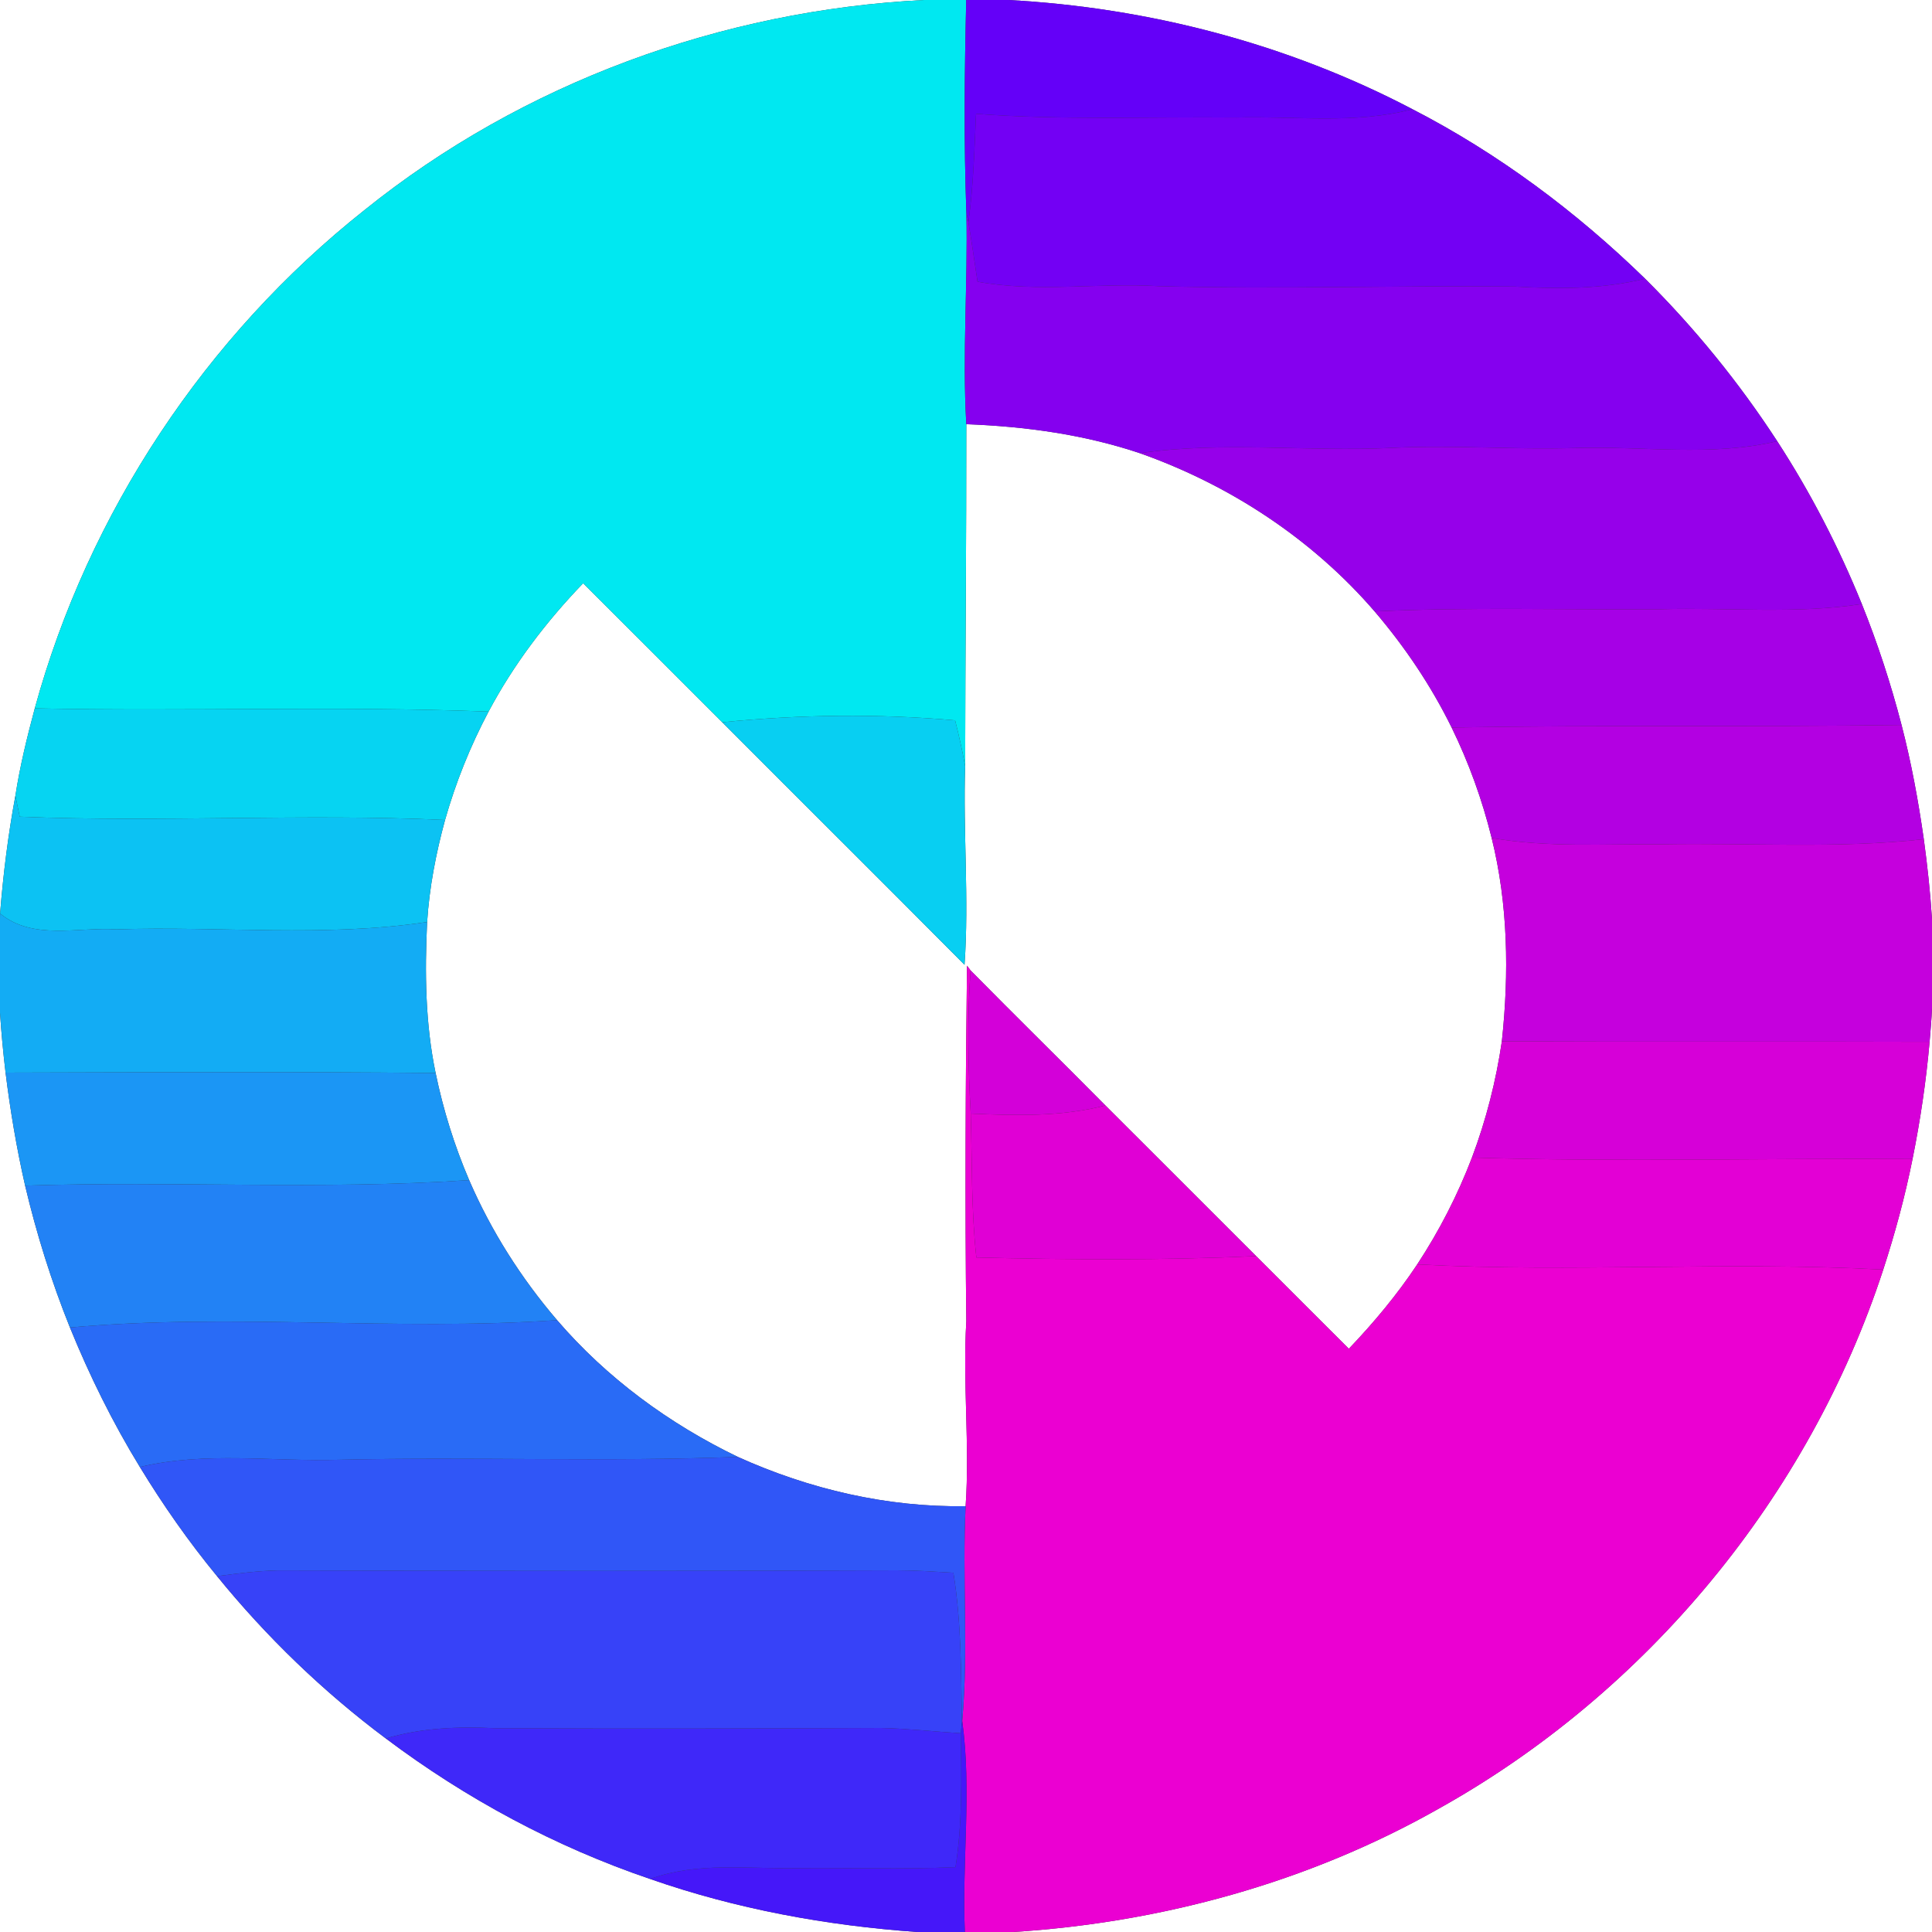<?xml version="1.0" encoding="UTF-8" ?>
<!DOCTYPE svg PUBLIC "-//W3C//DTD SVG 1.1//EN" "http://www.w3.org/Graphics/SVG/1.1/DTD/svg11.dtd">
<svg width="250pt" height="250pt" viewBox="0 0 250 250" version="1.1" xmlns="http://www.w3.org/2000/svg">
<rect x="0" y="0" width="250" height="250" fill="#333333" stroke="none"/>
<g id="#ffffffff">
<path fill="#ffffff" opacity="1.00" d=" M 0.00 0.00 L 119.59 0.00 C 93.41 1.31 67.62 10.72 47.17 27.18 C 26.62 43.46 11.43 66.37 4.50 91.66 C 3.50 95.39 2.58 99.15 1.99 102.97 C 1.05 108.01 0.42 113.10 0.01 118.21 L 0.00 118.92 L 0.00 0.00 Z" />
<path fill="#ffffff" opacity="1.00" d=" M 130.47 0.00 L 250.00 0.00 L 250.00 118.95 C 249.78 115.49 249.41 112.03 248.94 108.59 C 248.23 103.62 247.32 98.67 246.06 93.81 C 244.68 88.49 242.97 83.26 240.92 78.16 C 237.94 70.81 234.29 63.74 229.97 57.09 C 225.03 49.50 219.29 42.44 212.87 36.06 C 203.95 27.37 193.85 19.84 182.77 14.13 C 166.64 5.67 148.63 0.98 130.47 0.00 Z" />
<path fill="#ffffff" opacity="1.00" d=" M 125.04 54.89 C 132.66 55.18 140.24 56.21 147.49 58.64 C 159.14 62.75 169.80 69.75 177.88 79.12 C 181.79 83.70 185.18 88.73 187.84 94.14 C 190.07 98.70 191.80 103.50 193.02 108.43 C 195.15 117.01 195.28 125.98 194.34 134.74 C 193.59 139.87 192.30 144.93 190.47 149.79 C 188.62 154.64 186.24 159.27 183.39 163.61 C 180.80 167.52 177.78 171.13 174.54 174.53 C 170.53 170.54 166.54 166.53 162.54 162.54 C 156.04 156.05 149.55 149.54 143.04 143.05 C 137.25 137.20 131.37 131.44 125.59 125.57 L 125.13 124.96 C 124.94 140.30 124.86 155.64 125.04 170.98 C 124.56 178.95 125.50 186.93 124.95 194.90 C 114.79 195.06 104.71 192.70 95.47 188.52 C 86.61 184.25 78.51 178.31 72.09 170.83 C 67.43 165.39 63.55 159.28 60.71 152.71 C 58.80 148.25 57.35 143.60 56.37 138.85 C 55.03 132.43 54.96 125.83 55.27 119.31 C 55.56 114.84 56.41 110.42 57.59 106.10 C 58.97 101.24 60.86 96.54 63.22 92.08 C 66.46 85.98 70.67 80.44 75.46 75.47 C 81.47 81.46 87.46 87.46 93.46 93.46 C 103.90 103.93 114.39 114.35 124.81 124.84 C 125.41 116.28 124.61 107.70 124.89 99.14 C 124.91 84.38 125.05 69.64 125.04 54.89 Z" />
<path fill="#ffffff" opacity="1.00" d=" M 249.69 134.81 C 249.81 133.36 249.94 131.91 250.00 130.47 L 250.00 250.00 L 131.10 250.00 C 150.29 248.78 169.30 243.58 186.08 234.09 C 213.07 219.06 234.09 193.67 243.69 164.29 C 245.22 159.59 246.51 154.82 247.48 149.98 C 248.49 144.97 249.24 139.90 249.69 134.81 Z" />
<path fill="#ffffff" opacity="1.00" d=" M 0.00 131.04 C 0.17 133.63 0.41 136.22 0.72 138.80 C 1.33 143.71 2.15 148.60 3.25 153.42 C 4.73 159.67 6.65 165.82 9.05 171.78 C 11.59 178.02 14.58 184.08 18.10 189.83 C 21.10 194.76 24.42 199.50 28.09 203.96 C 34.48 211.82 41.82 218.90 49.93 224.96 C 60.30 232.75 71.85 238.97 84.13 243.14 C 95.26 247.03 106.95 249.17 118.70 250.00 L 0.00 250.00 L 0.00 131.04 Z" />
</g>
<g id="#00e8f1ff">
<path fill="#00e8f1" opacity="1.00" d=" M 119.59 0.00 L 125.03 0.00 C 124.81 9.18 124.71 18.38 125.05 27.56 C 125.25 36.67 124.51 45.78 125.04 54.89 C 125.05 69.64 124.91 84.38 124.89 99.14 C 124.53 97.14 124.09 95.17 123.59 93.21 C 113.58 92.33 103.45 92.46 93.46 93.46 C 87.46 87.46 81.47 81.46 75.46 75.47 C 70.67 80.44 66.46 85.98 63.22 92.08 C 43.66 91.32 24.07 92.08 4.50 91.66 C 11.43 66.37 26.62 43.46 47.17 27.18 C 67.62 10.72 93.41 1.31 119.59 0.00 Z" />
</g>
<g id="#6400f8ff">
<path fill="#6400f8" opacity="1.00" d=" M 125.03 0.00 L 130.47 0.00 C 148.63 0.98 166.64 5.67 182.77 14.13 C 175.31 16.10 167.58 15.00 159.98 15.21 C 148.75 15.10 137.51 15.57 126.30 14.73 C 126.09 19.42 125.95 24.12 125.31 28.77 L 125.05 27.56 C 124.71 18.38 124.81 9.18 125.03 0.00 Z" />
</g>
<g id="#7300f4ff">
<path fill="#7300f4" opacity="1.00" d=" M 126.30 14.73 C 137.51 15.57 148.75 15.10 159.98 15.21 C 167.58 15.00 175.31 16.10 182.77 14.13 C 193.85 19.84 203.95 27.37 212.87 36.06 C 207.35 37.43 201.64 37.41 196.00 37.08 C 180.66 36.92 165.31 37.45 149.98 37.03 C 142.15 36.56 134.27 37.88 126.49 36.45 C 126.11 33.89 125.74 31.33 125.31 28.77 C 125.95 24.12 126.09 19.42 126.30 14.73 Z" />
</g>
<g id="#8500efff">
<path fill="#8500ef" opacity="1.00" d=" M 125.05 27.56 L 125.31 28.77 C 125.74 31.33 126.11 33.89 126.49 36.45 C 134.27 37.88 142.15 36.56 149.98 37.03 C 165.31 37.45 180.66 36.92 196.00 37.08 C 201.64 37.41 207.35 37.43 212.87 36.06 C 219.29 42.44 225.03 49.50 229.97 57.09 C 221.41 59.12 212.63 57.71 203.95 57.97 C 195.98 58.22 188.01 57.55 180.04 57.96 C 169.19 58.49 158.29 57.08 147.49 58.64 C 140.24 56.21 132.66 55.18 125.04 54.89 C 124.51 45.78 125.25 36.67 125.05 27.56 Z" />
</g>
<g id="#9600eaff">
<path fill="#9600ea" opacity="1.00" d=" M 229.97 57.09 C 234.29 63.74 237.94 70.81 240.92 78.16 C 232.34 79.48 223.65 78.60 215.02 78.83 C 202.64 78.94 190.25 78.53 177.88 79.12 C 169.80 69.75 159.14 62.75 147.49 58.64 C 158.29 57.08 169.19 58.49 180.04 57.96 C 188.01 57.55 195.98 58.22 203.95 57.97 C 212.63 57.71 221.41 59.12 229.97 57.09 Z" />
</g>
<g id="#a600e6ff">
<path fill="#a600e6" opacity="1.00" d=" M 240.92 78.16 C 242.97 83.26 244.68 88.49 246.06 93.81 C 226.66 94.09 207.25 93.80 187.84 94.14 C 185.18 88.73 181.79 83.70 177.88 79.12 C 190.25 78.53 202.64 78.94 215.02 78.83 C 223.65 78.60 232.34 79.48 240.92 78.16 Z" />
</g>
<g id="#06d4f2ff">
<path fill="#06d4f2" opacity="1.00" d=" M 1.99 102.97 C 2.58 99.15 3.50 95.39 4.50 91.66 C 24.07 92.08 43.66 91.32 63.22 92.08 C 60.86 96.54 58.97 101.24 57.59 106.10 C 39.25 105.26 20.88 106.43 2.55 105.68 C 2.41 105.00 2.13 103.64 1.99 102.97 Z" />
</g>
<g id="#08cff2ff">
<path fill="#08cff2" opacity="1.00" d=" M 93.46 93.46 C 103.45 92.46 113.58 92.33 123.59 93.21 C 124.09 95.17 124.53 97.14 124.89 99.14 C 124.61 107.70 125.41 116.28 124.81 124.84 C 114.39 114.35 103.90 103.93 93.46 93.46 Z" />
</g>
<g id="#b300e2ff">
<path fill="#b300e2" opacity="1.00" d=" M 187.84 94.14 C 207.25 93.80 226.66 94.09 246.06 93.81 C 247.32 98.67 248.23 103.62 248.94 108.59 C 237.68 109.84 226.34 109.04 215.04 109.25 C 207.70 109.19 200.30 109.70 193.02 108.43 C 191.80 103.50 190.07 98.70 187.84 94.14 Z" />
</g>
<g id="#0cc2f3ff">
<path fill="#0cc2f3" opacity="1.00" d=" M 0.01 118.21 C 0.42 113.10 1.05 108.01 1.99 102.97 C 2.13 103.64 2.41 105.00 2.55 105.68 C 20.88 106.43 39.25 105.26 57.59 106.10 C 56.41 110.42 55.56 114.84 55.27 119.31 C 41.97 121.31 28.45 119.82 15.05 120.26 C 10.04 119.94 4.27 121.71 0.01 118.21 Z" />
</g>
<g id="#c500ddff">
<path fill="#c500dd" opacity="1.00" d=" M 193.02 108.43 C 200.30 109.70 207.70 109.19 215.04 109.25 C 226.34 109.04 237.68 109.84 248.94 108.59 C 249.41 112.03 249.78 115.49 250.00 118.95 L 250.00 130.47 C 249.94 131.91 249.81 133.36 249.69 134.81 C 231.24 134.74 212.79 134.85 194.34 134.74 C 195.28 125.98 195.15 117.01 193.02 108.43 Z" />
</g>
<g id="#13acf4ff">
<path fill="#13acf4" opacity="1.00" d=" M 0.00 118.92 L 0.01 118.21 C 4.27 121.71 10.04 119.94 15.05 120.26 C 28.45 119.82 41.97 121.31 55.27 119.31 C 54.96 125.83 55.03 132.43 56.37 138.85 C 37.82 138.66 19.27 138.75 0.72 138.80 C 0.41 136.22 0.17 133.63 0.00 131.04 L 0.00 118.92 Z" />
</g>
<g id="#eb00d2ff">
<path fill="#eb00d2" opacity="1.00" d=" M 125.13 124.96 L 125.59 125.57 C 125.14 131.74 125.27 137.92 125.61 144.10 C 125.80 150.31 125.66 156.53 126.34 162.72 C 138.40 163.01 150.49 163.10 162.54 162.54 C 166.54 166.53 170.53 170.54 174.54 174.53 C 177.78 171.13 180.80 167.52 183.39 163.61 C 203.47 164.69 223.61 163.19 243.69 164.29 C 234.09 193.67 213.07 219.06 186.08 234.09 C 169.30 243.58 150.29 248.78 131.10 250.00 L 124.85 250.00 C 124.46 240.90 125.76 231.73 124.51 222.69 C 125.34 213.47 124.49 204.16 124.95 194.90 C 125.50 186.93 124.56 178.95 125.04 170.98 C 124.86 155.64 124.94 140.30 125.13 124.96 Z" />
</g>
<g id="#d300d9ff">
<path fill="#d300d9" opacity="1.00" d=" M 125.59 125.57 C 131.37 131.44 137.25 137.20 143.04 143.05 C 137.34 144.52 131.44 144.36 125.61 144.10 C 125.27 137.92 125.14 131.74 125.59 125.57 Z" />
</g>
<g id="#d600d8ff">
<path fill="#d600d8" opacity="1.00" d=" M 194.34 134.74 C 212.79 134.85 231.24 134.74 249.69 134.81 C 249.24 139.90 248.49 144.97 247.48 149.98 C 228.48 149.85 209.47 150.38 190.47 149.79 C 192.30 144.93 193.59 139.87 194.34 134.74 Z" />
</g>
<g id="#1b96f5ff">
<path fill="#1b96f5" opacity="1.00" d=" M 0.72 138.80 C 19.27 138.75 37.82 138.66 56.37 138.85 C 57.35 143.60 58.80 148.25 60.71 152.71 C 41.59 153.99 22.40 152.79 3.25 153.42 C 2.15 148.60 1.33 143.71 0.72 138.80 Z" />
</g>
<g id="#e000d5ff">
<path fill="#e000d5" opacity="1.00" d=" M 143.04 143.05 C 149.55 149.54 156.04 156.05 162.54 162.54 C 150.49 163.10 138.40 163.01 126.34 162.72 C 125.66 156.53 125.80 150.31 125.61 144.10 C 131.44 144.36 137.34 144.52 143.04 143.05 Z" />
</g>
<g id="#e300d5ff">
<path fill="#e300d5" opacity="1.00" d=" M 190.47 149.79 C 209.47 150.38 228.48 149.85 247.48 149.98 C 246.51 154.82 245.22 159.59 243.69 164.29 C 223.61 163.19 203.47 164.69 183.39 163.61 C 186.24 159.27 188.62 154.64 190.47 149.79 Z" />
</g>
<g id="#2282f5ff">
<path fill="#2282f5" opacity="1.00" d=" M 3.25 153.42 C 22.40 152.79 41.59 153.99 60.71 152.71 C 63.55 159.28 67.43 165.39 72.09 170.83 C 51.09 172.27 30.02 169.89 9.05 171.78 C 6.65 165.82 4.73 159.67 3.25 153.42 Z" />
</g>
<g id="#296bf6ff">
<path fill="#296bf6" opacity="1.00" d=" M 9.05 171.78 C 30.02 169.89 51.09 172.27 72.09 170.83 C 78.51 178.31 86.61 184.25 95.47 188.52 C 78.31 189.18 61.13 188.50 43.96 188.89 C 35.33 189.16 26.59 187.79 18.10 189.83 C 14.58 184.08 11.59 178.02 9.05 171.78 Z" />
</g>
<g id="#3056f7ff">
<path fill="#3056f7" opacity="1.00" d=" M 18.10 189.83 C 26.59 187.79 35.33 189.16 43.96 188.89 C 61.13 188.50 78.31 189.18 95.47 188.52 C 104.71 192.70 114.79 195.06 124.95 194.90 C 124.49 204.16 125.34 213.47 124.51 222.69 L 124.47 222.92 C 124.36 216.44 124.41 209.93 123.37 203.51 C 120.92 203.37 118.47 203.20 116.02 203.20 C 89.35 203.32 62.69 203.29 36.02 203.21 C 33.37 203.27 30.72 203.60 28.09 203.96 C 24.42 199.50 21.10 194.76 18.10 189.83 Z" />
</g>
<g id="#3742f8ff">
<path fill="#3742f8" opacity="1.00" d=" M 28.09 203.96 C 30.72 203.60 33.37 203.27 36.02 203.21 C 62.69 203.29 89.35 203.32 116.02 203.20 C 118.47 203.20 120.92 203.37 123.37 203.51 C 124.41 209.93 124.36 216.44 124.47 222.92 C 124.43 223.26 124.36 223.94 124.32 224.28 C 120.87 224.07 117.43 223.67 113.97 223.60 C 97.34 223.68 80.70 223.71 64.07 223.63 C 59.32 223.40 54.52 223.58 49.93 224.96 C 41.82 218.90 34.48 211.82 28.09 203.96 Z" />
</g>
<g id="#4517f9ff">
<path fill="#4517f9" opacity="1.00" d=" M 124.47 222.92 L 124.51 222.69 C 125.76 231.73 124.46 240.90 124.85 250.00 L 118.70 250.00 C 106.95 249.17 95.26 247.03 84.13 243.14 C 90.19 240.92 96.69 241.84 102.99 241.74 C 109.87 241.67 116.76 241.91 123.64 241.61 C 124.55 235.87 124.41 230.07 124.32 224.28 C 124.36 223.94 124.43 223.26 124.47 222.92 Z" />
</g>
<g id="#3f28f9ff">
<path fill="#3f28f9" opacity="1.00" d=" M 49.93 224.96 C 54.52 223.58 59.32 223.40 64.07 223.63 C 80.70 223.71 97.34 223.68 113.97 223.60 C 117.43 223.67 120.87 224.07 124.32 224.28 C 124.41 230.07 124.55 235.87 123.64 241.61 C 116.76 241.91 109.87 241.67 102.99 241.74 C 96.69 241.84 90.19 240.92 84.13 243.14 C 71.85 238.97 60.30 232.75 49.93 224.96 Z" />
</g>
</svg>

